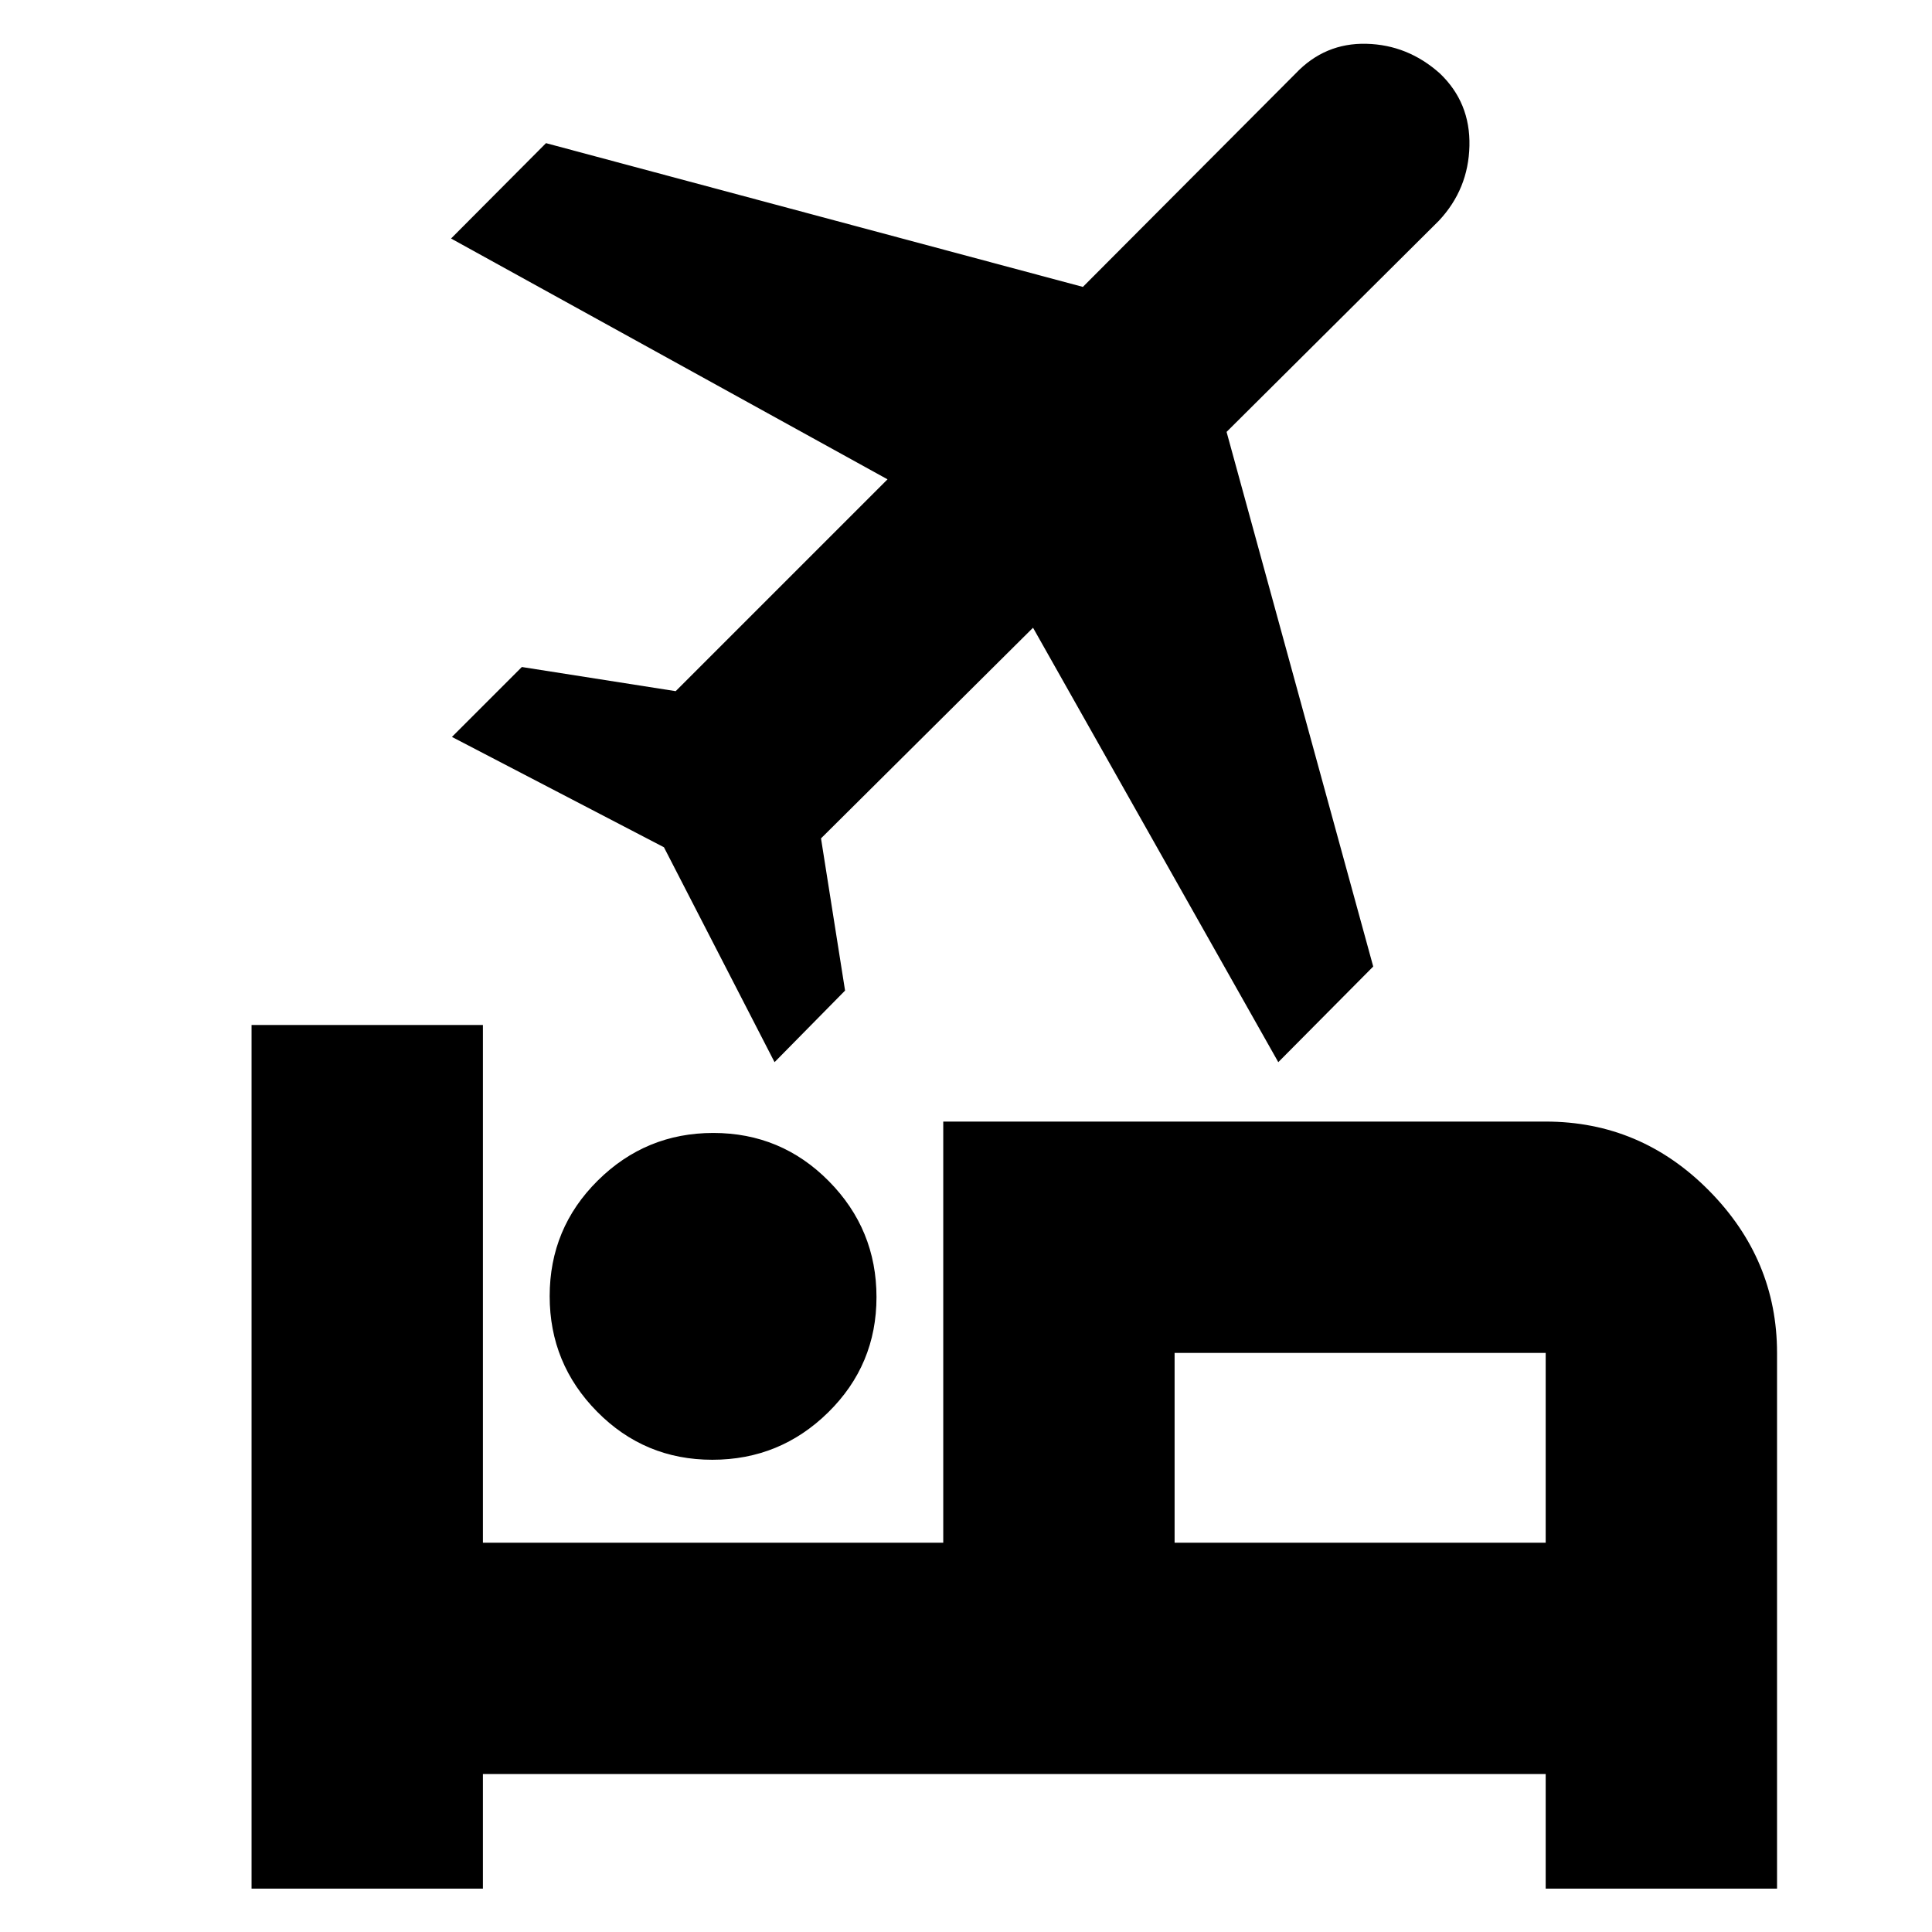 <svg xmlns="http://www.w3.org/2000/svg" height="20" viewBox="0 -960 960 960" width="20"><path d="M273.13-315.936q0-33.763 23.878-57.435 23.877-23.672 57.407-23.672 33.763 0 57.435 23.961 23.671 23.962 23.671 57.609 0 33.647-23.961 57.234-23.961 23.587-57.608 23.587-33.648 0-57.235-23.877-23.587-23.877-23.587-57.407Zm195.565-86.759h299.348q47.208 0 81.083 34.225 33.875 34.224 33.875 80.732v266.173H768.043v-56.912H239.957v56.912H124.999v-429.13h114.958v257.26h228.738v-209.26Zm166.479-29.522-121.87-215.87-105.35 104.673 11.955 75.624-35.039 35.573L329.913-539l-105.348-54.826 34.739-34.74 76.435 12 105.26-105.26L224.13-841.483l47.174-47.387 266.769 71.435 105.709-106.044q14.499-15.261 35.133-14.761 20.633.5 36.542 14.722 15.195 14.489 14.695 36.014-.5 21.525-15.195 37.2L609.479-745.391l72.869 265.648-47.174 47.526Zm132.869 238.782v-94.303H583.652v94.303h184.391Zm-184.391 0v-92.303 92.303Z"/></svg>